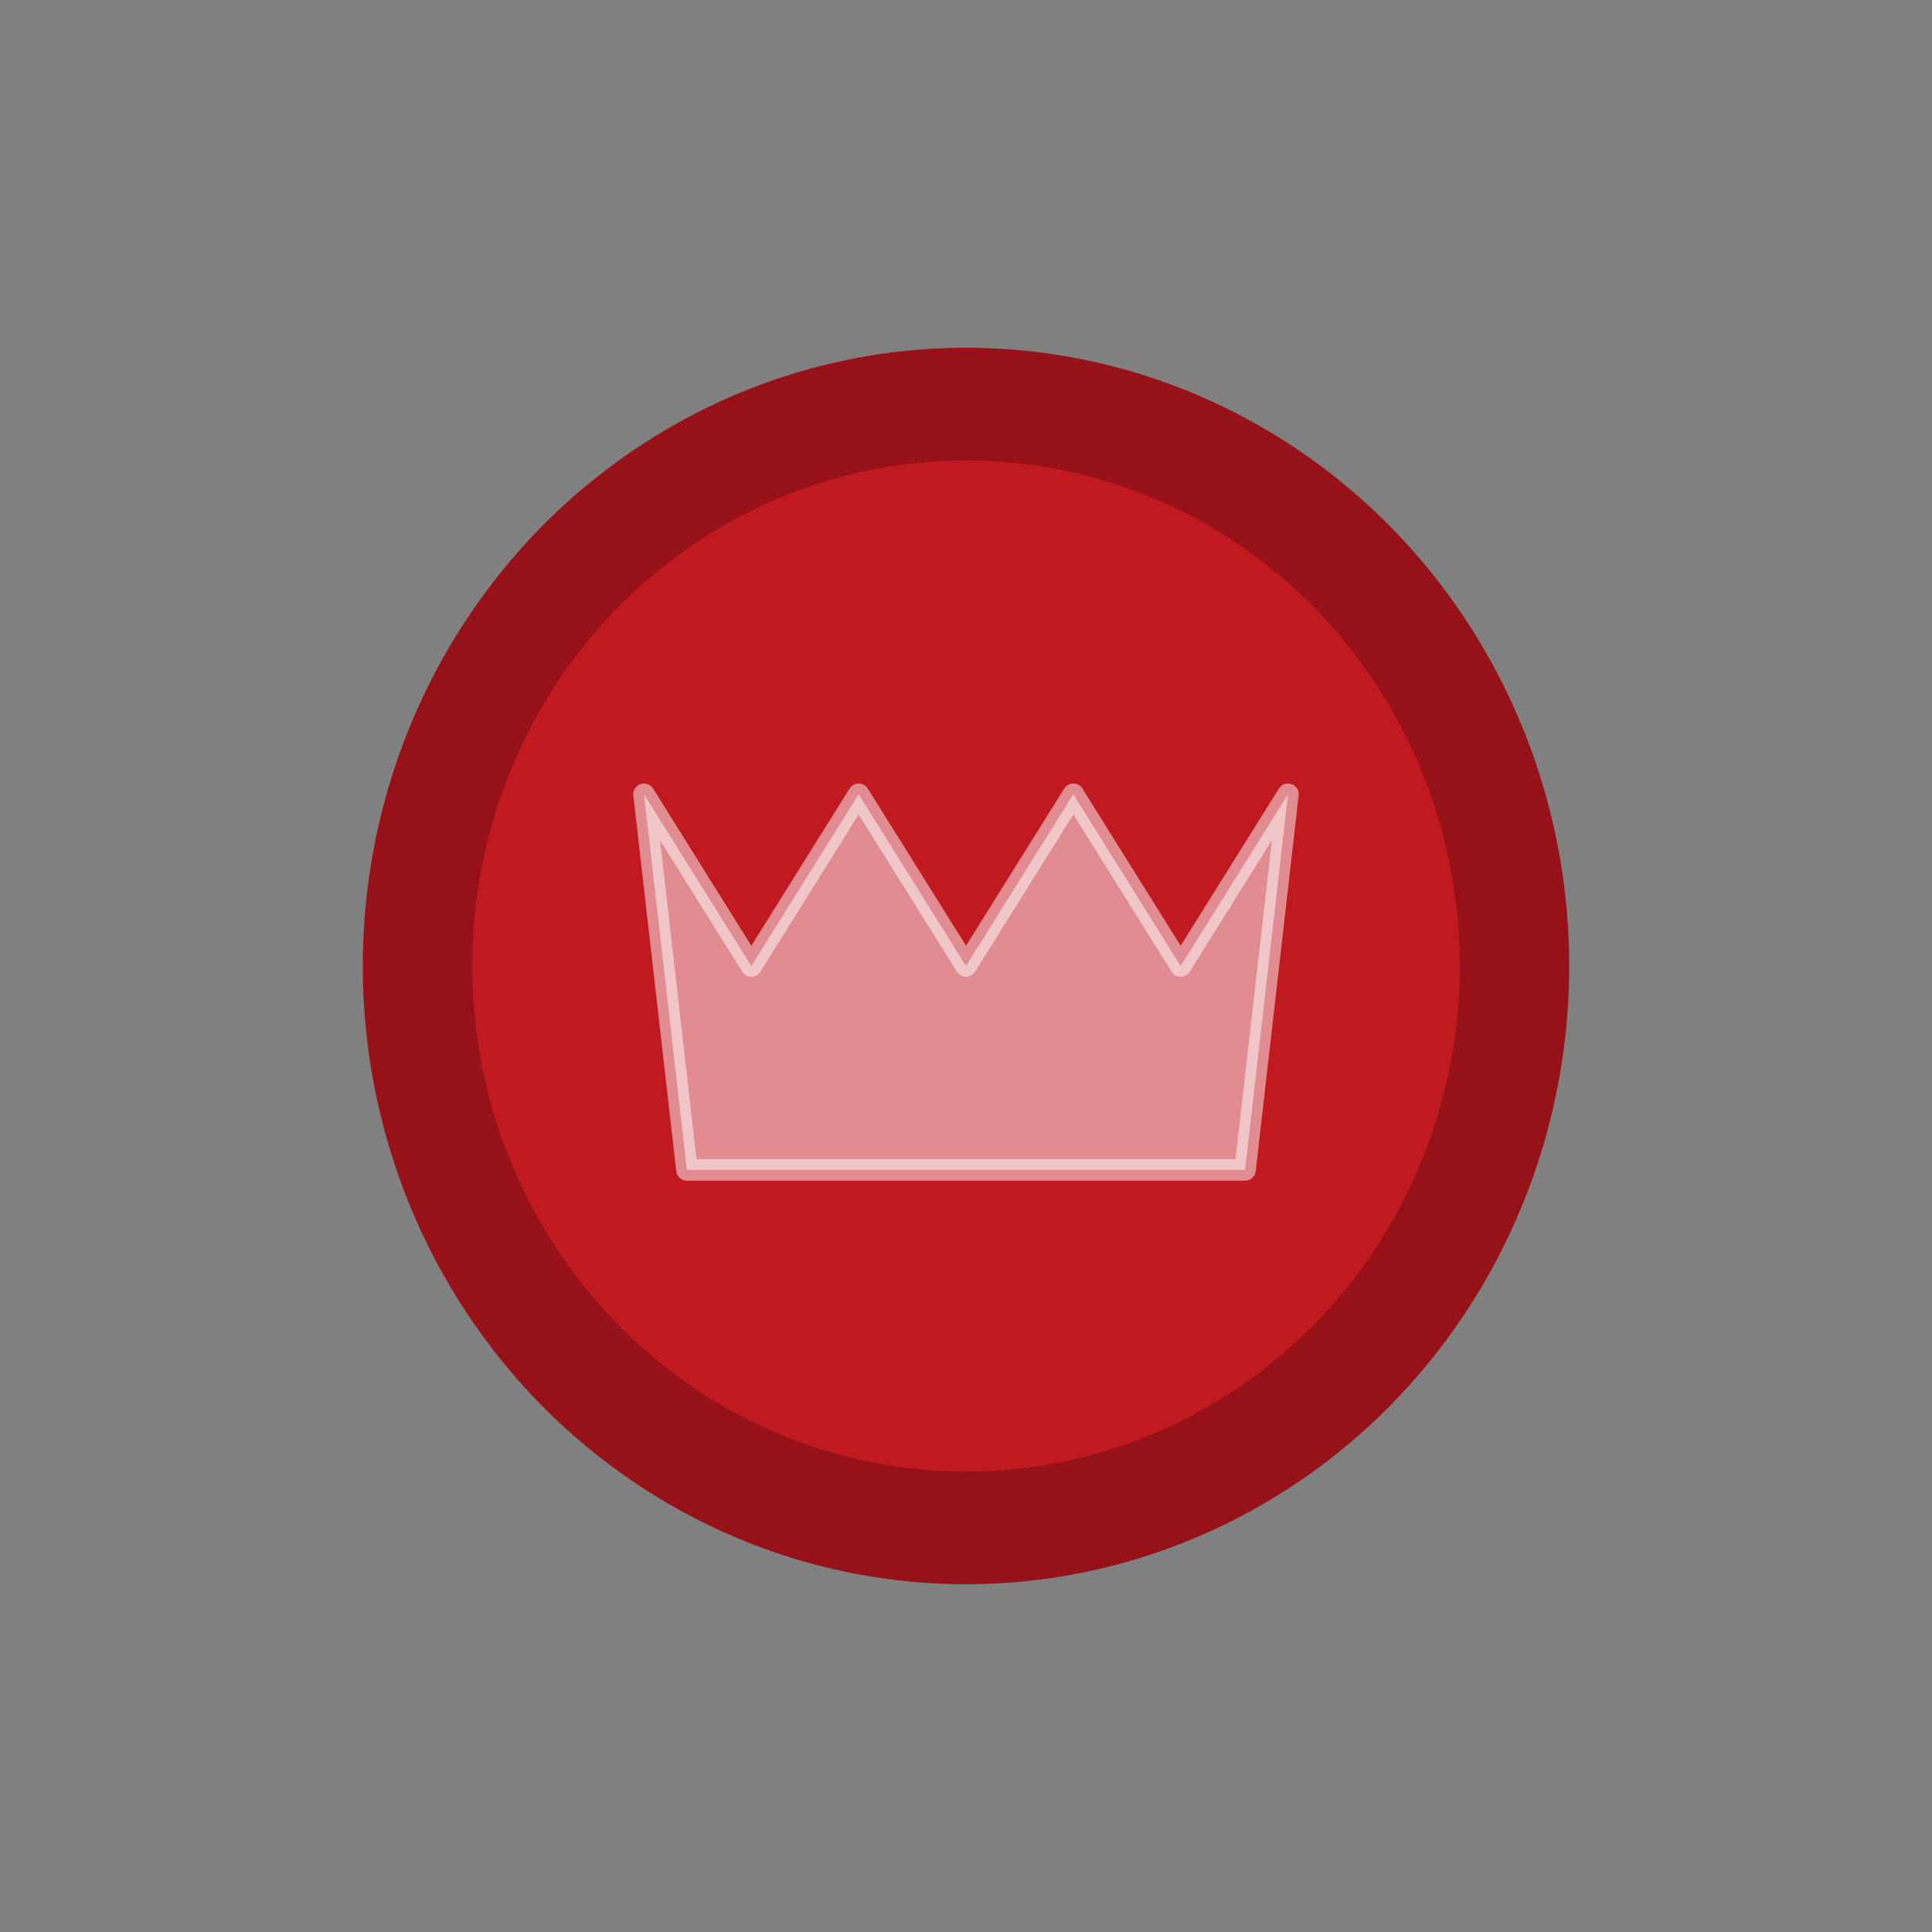 <?xml version="1.0" encoding="utf-8"?>
<!-- Generator: Adobe Illustrator 23.1.1, SVG Export Plug-In . SVG Version: 6.00 Build 0)  -->
<svg version="1.1" id="Layer_1" xmlns="http://www.w3.org/2000/svg" xmlns:xlink="http://www.w3.org/1999/xlink" x="0px" y="0px"
	 viewBox="0 0 180 180" style="enable-background:new 0 0 180 180;" xml:space="preserve">
<rect x="0" y="0" width="180" height="180" fill="#808080" stroke="none"/>
<style type="text/css">
	.st0{fill:#971218;}
	.st1{fill:#C01920;}
	.st2{opacity:0.5;fill:#FFFFFF;stroke:#FFFFFF;stroke-width:2;stroke-linejoin:round;enable-background:new    ;}
</style>
<title>checker-king</title>
<g>
	<g id="Layer_1-2">
		<ellipse class="st0" cx="90" cy="90" rx="56.2" ry="57.6"/>
		<ellipse class="st1" cx="90" cy="90" rx="46" ry="47.1"/>
		<path class="st2" d="M60,74l4,35h52l4-35l-10,16l-10-16L90,90L80,74L70,90L60,74z"/>
	</g>
</g>
</svg>
